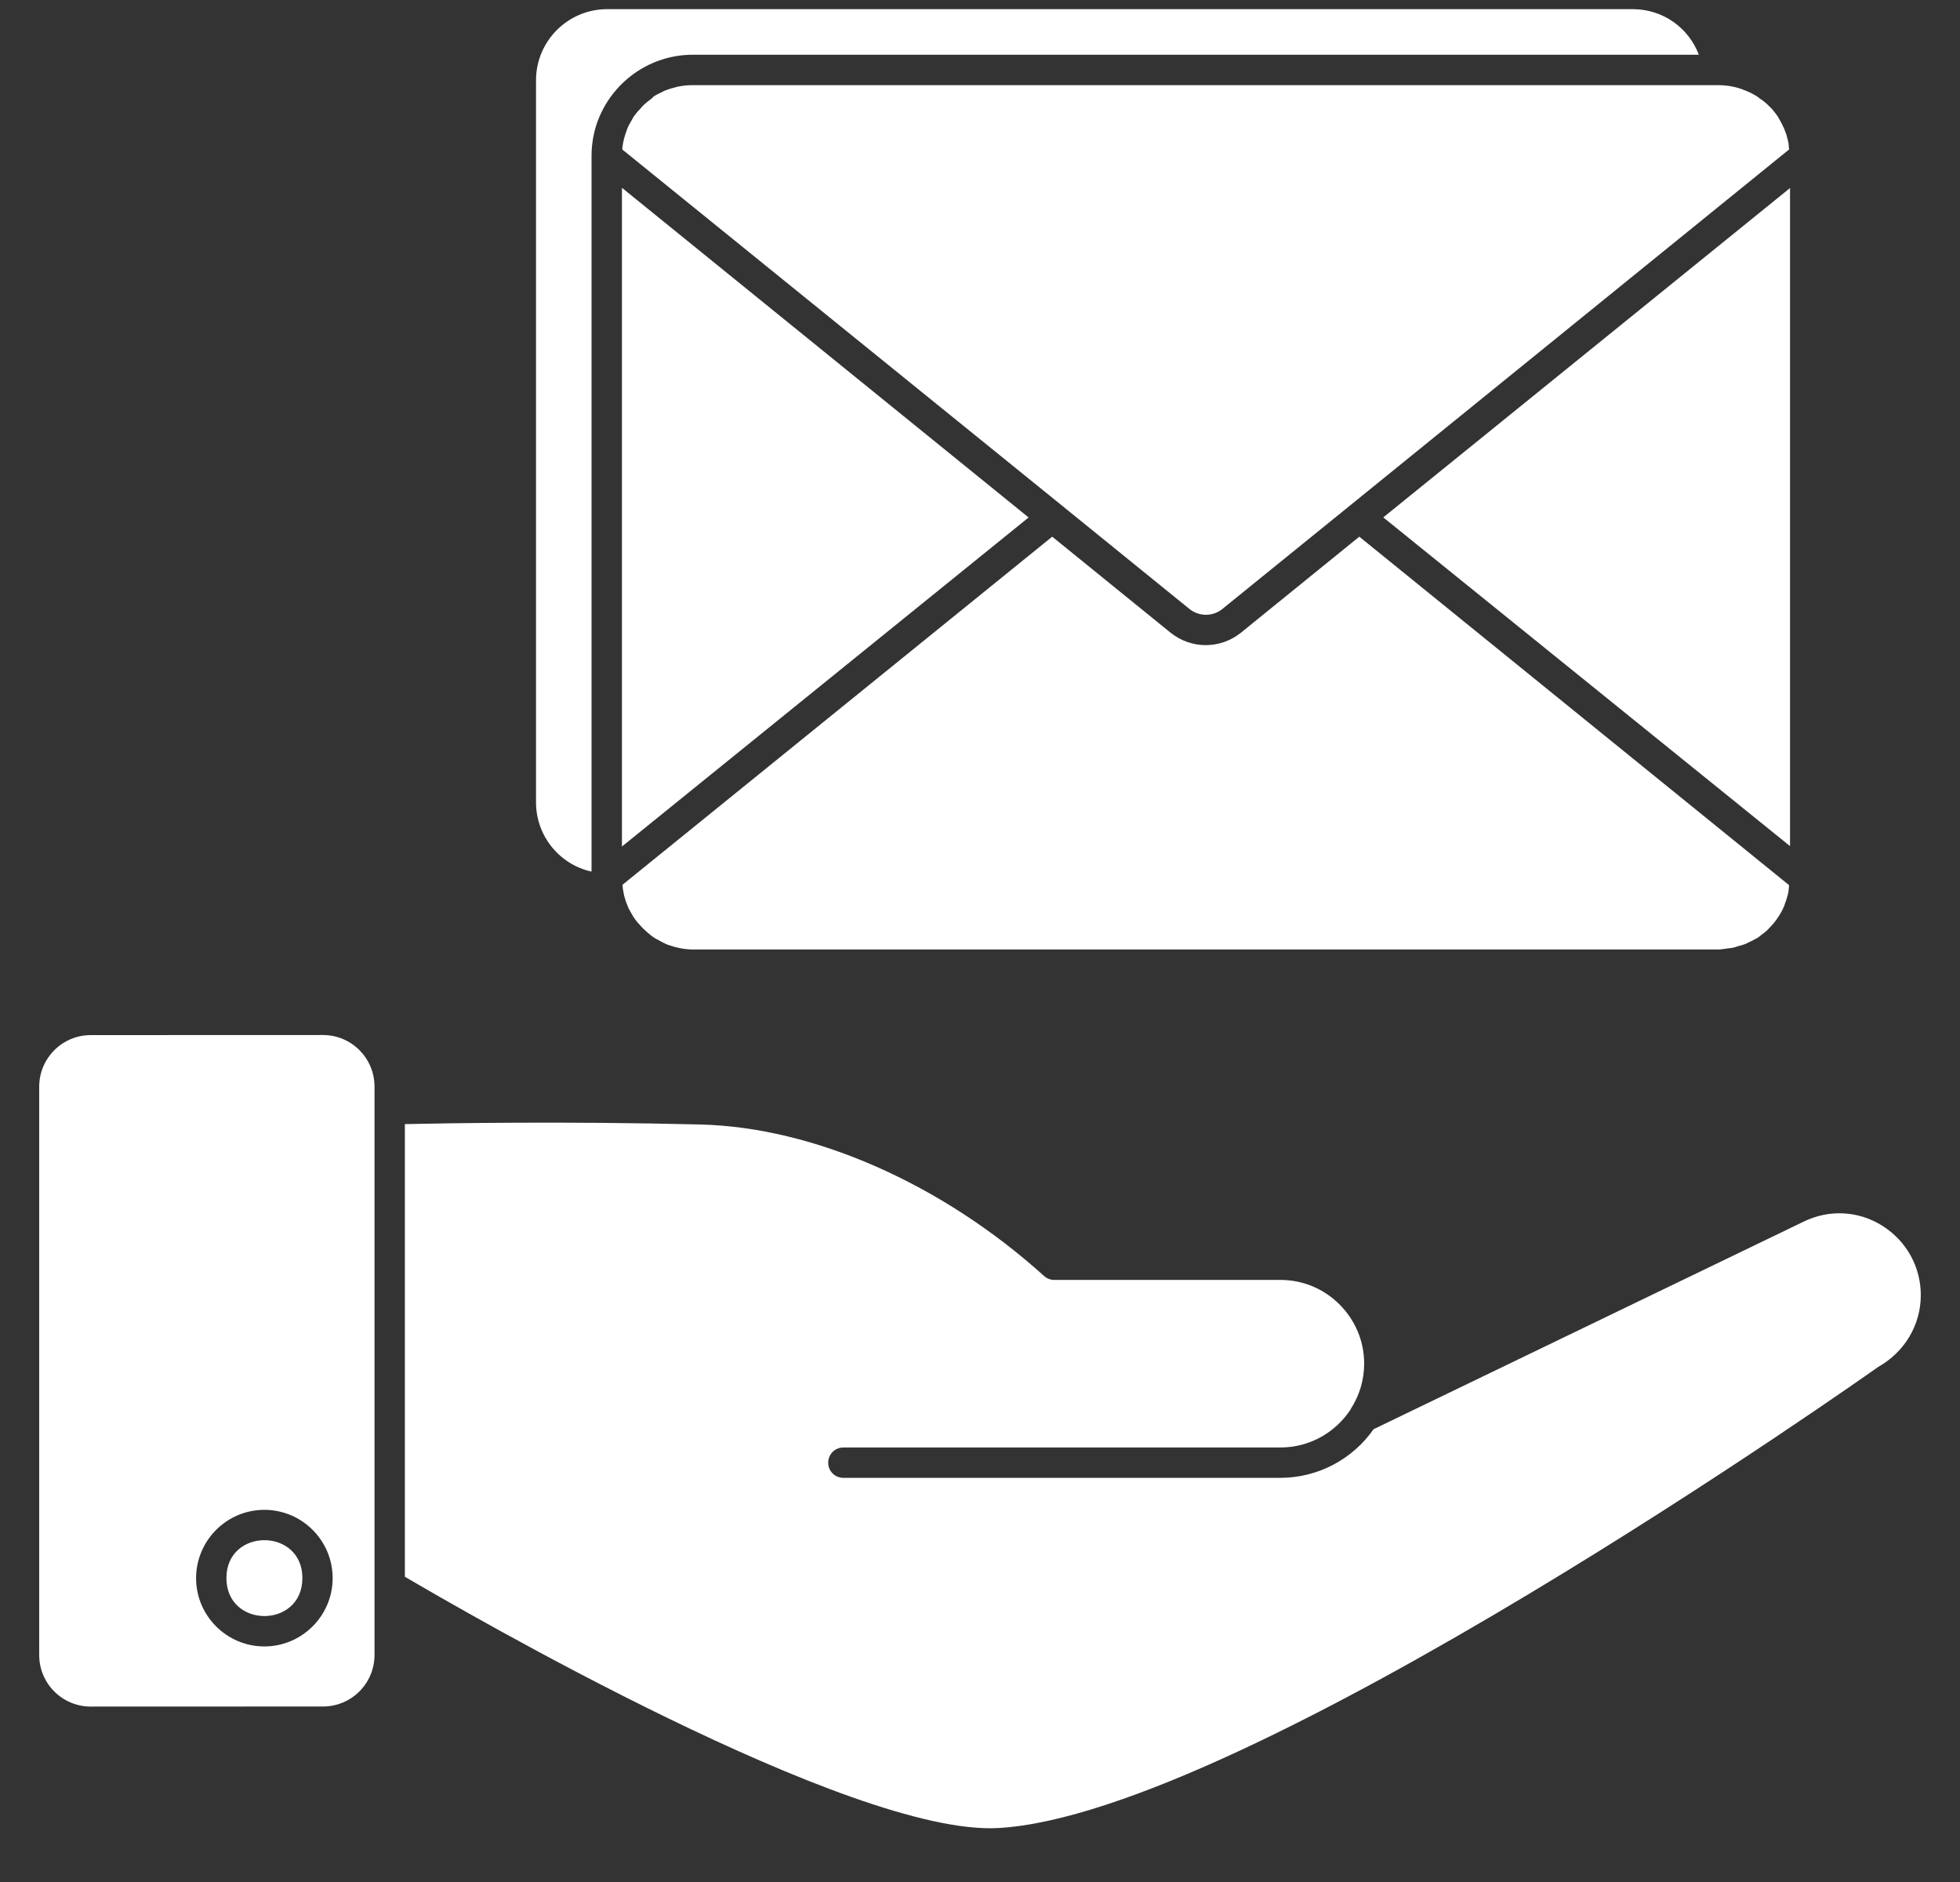 ﻿<?xml version="1.0" encoding="UTF-8" standalone="no"?>
<svg width="25" height="24" viewBox="0 0 25 24" fill="none"
                                xmlns="http://www.w3.org/2000/svg" class="flex-grow-0 flex-shrink-0 w-6 h-[23.2px]"
                                preserveAspectRatio="xMidYMid meet">
                                <rect x="0" y="0" width="25" height="24" fill="#333333" stroke="none"/>
                                <path
                                    d="M20.827 0.117H7.743C7.244 0.117 6.837 0.524 6.837 1.023V10.232C6.837 10.662 7.139 11.026 7.545 11.115V1.991C7.545 1.813 7.58 1.642 7.646 1.488C7.844 1.023 8.304 0.698 8.838 0.698H21.669C21.538 0.353 21.21 0.117 20.827 0.117Z"
                                    fill="white"></path>
                                <path d="M17.644 6.598L22.832 10.79V2.398L17.644 6.598Z" fill="white"></path>
                                <path
                                    d="M15.585 7.771L17.219 6.447L22.82 1.906C22.816 1.879 22.816 1.855 22.813 1.829C22.809 1.817 22.809 1.801 22.805 1.79C22.794 1.743 22.782 1.701 22.763 1.659C22.759 1.647 22.756 1.635 22.751 1.628C22.732 1.586 22.709 1.543 22.686 1.504C22.682 1.497 22.674 1.485 22.67 1.477C22.642 1.437 22.612 1.399 22.577 1.364C22.568 1.36 22.565 1.353 22.557 1.345C22.522 1.31 22.484 1.28 22.44 1.252C22.433 1.248 22.429 1.24 22.421 1.236C22.379 1.209 22.332 1.182 22.282 1.163C22.277 1.159 22.274 1.159 22.266 1.156C22.158 1.109 22.037 1.086 21.913 1.086H8.829C8.767 1.086 8.706 1.093 8.647 1.105C8.643 1.105 8.64 1.109 8.631 1.109C8.581 1.121 8.527 1.137 8.48 1.156C8.464 1.16 8.453 1.172 8.441 1.175C8.402 1.194 8.368 1.21 8.333 1.233C8.328 1.245 8.312 1.256 8.296 1.268C8.265 1.291 8.238 1.315 8.211 1.338C8.195 1.354 8.181 1.369 8.165 1.389C8.141 1.412 8.118 1.439 8.099 1.466C8.083 1.485 8.072 1.505 8.06 1.528C8.044 1.556 8.029 1.582 8.013 1.613C8.002 1.636 7.994 1.66 7.986 1.686C7.974 1.714 7.967 1.744 7.958 1.775C7.951 1.803 7.947 1.829 7.942 1.857C7.938 1.872 7.938 1.891 7.938 1.907L13.545 6.447L15.178 7.771C15.299 7.863 15.465 7.863 15.585 7.771Z"
                                    fill="white"></path>
                                <path
                                    d="M17.338 6.844L15.825 8.071C15.561 8.279 15.198 8.279 14.934 8.071L13.421 6.844L7.94 11.283C7.94 11.299 7.944 11.314 7.944 11.33C7.948 11.36 7.956 11.388 7.96 11.418C7.967 11.446 7.976 11.469 7.983 11.496C7.995 11.527 8.007 11.554 8.018 11.585C8.03 11.604 8.041 11.627 8.053 11.647C8.069 11.678 8.088 11.705 8.107 11.732C8.119 11.748 8.13 11.762 8.146 11.778C8.17 11.806 8.197 11.837 8.224 11.86C8.235 11.871 8.247 11.879 8.258 11.891C8.289 11.918 8.321 11.945 8.355 11.964C8.362 11.971 8.374 11.975 8.382 11.979C8.421 12.003 8.46 12.022 8.502 12.042C8.509 12.046 8.514 12.046 8.521 12.049C8.622 12.084 8.726 12.108 8.839 12.108H21.918C21.957 12.108 21.991 12.1 22.026 12.096C22.049 12.092 22.069 12.092 22.092 12.088C22.119 12.084 22.146 12.073 22.173 12.065C22.204 12.058 22.232 12.049 22.262 12.038C22.285 12.03 22.305 12.014 22.328 12.007C22.358 11.991 22.39 11.976 22.417 11.96C22.436 11.949 22.452 11.933 22.468 11.921C22.498 11.898 22.526 11.879 22.552 11.851C22.564 11.84 22.576 11.824 22.591 11.809C22.619 11.782 22.642 11.751 22.664 11.72C22.672 11.704 22.683 11.693 22.692 11.678C22.715 11.643 22.734 11.608 22.75 11.57C22.758 11.554 22.762 11.542 22.766 11.527C22.782 11.488 22.794 11.446 22.805 11.404C22.809 11.388 22.813 11.373 22.813 11.361C22.817 11.338 22.817 11.311 22.82 11.288L17.338 6.844Z"
                                    fill="white"></path>
                                <path d="M7.933 2.395V10.795L13.12 6.599L7.933 2.395Z" fill="white"></path>
                                <path
                                    d="M23.954 17.433C24.298 17.24 24.5 16.892 24.5 16.516C24.5 16.156 24.318 15.827 24.012 15.633C23.706 15.439 23.33 15.42 23.005 15.579L17.52 18.226C17.257 18.602 16.82 18.846 16.329 18.846L10.758 18.846C10.65 18.846 10.564 18.762 10.564 18.653C10.564 18.545 10.649 18.459 10.758 18.459H16.332C16.707 18.459 17.037 18.265 17.229 17.971V17.967C17.337 17.801 17.4 17.603 17.4 17.39C17.4 17.103 17.287 16.837 17.086 16.635C16.885 16.434 16.617 16.322 16.332 16.322H13.444C13.398 16.322 13.351 16.303 13.316 16.271C12.012 15.094 10.375 14.374 8.93 14.34C7.211 14.297 5.682 14.324 5.164 14.335V20.107C5.907 20.544 10.85 23.413 12.728 23.312C15.883 23.143 23.873 17.492 23.954 17.433Z"
                                    fill="white"></path>
                                <path
                                    d="M3.857 20.124C3.857 20.77 2.888 20.77 2.888 20.124C2.888 19.48 3.857 19.48 3.857 20.124Z"
                                    fill="white"></path>
                                <path
                                    d="M4.119 21.762C4.483 21.762 4.777 21.468 4.777 21.104V13.858C4.777 13.493 4.483 13.199 4.119 13.199L1.158 13.2C0.794 13.2 0.5 13.495 0.5 13.859V21.105C0.5 21.469 0.794 21.763 1.158 21.763L4.119 21.762ZM3.372 19.254C3.851 19.254 4.243 19.644 4.243 20.125C4.243 20.604 3.852 20.996 3.372 20.996C2.892 20.996 2.501 20.605 2.501 20.125C2.502 19.645 2.892 19.254 3.372 19.254Z"
                                    fill="white"></path>
                            </svg>
